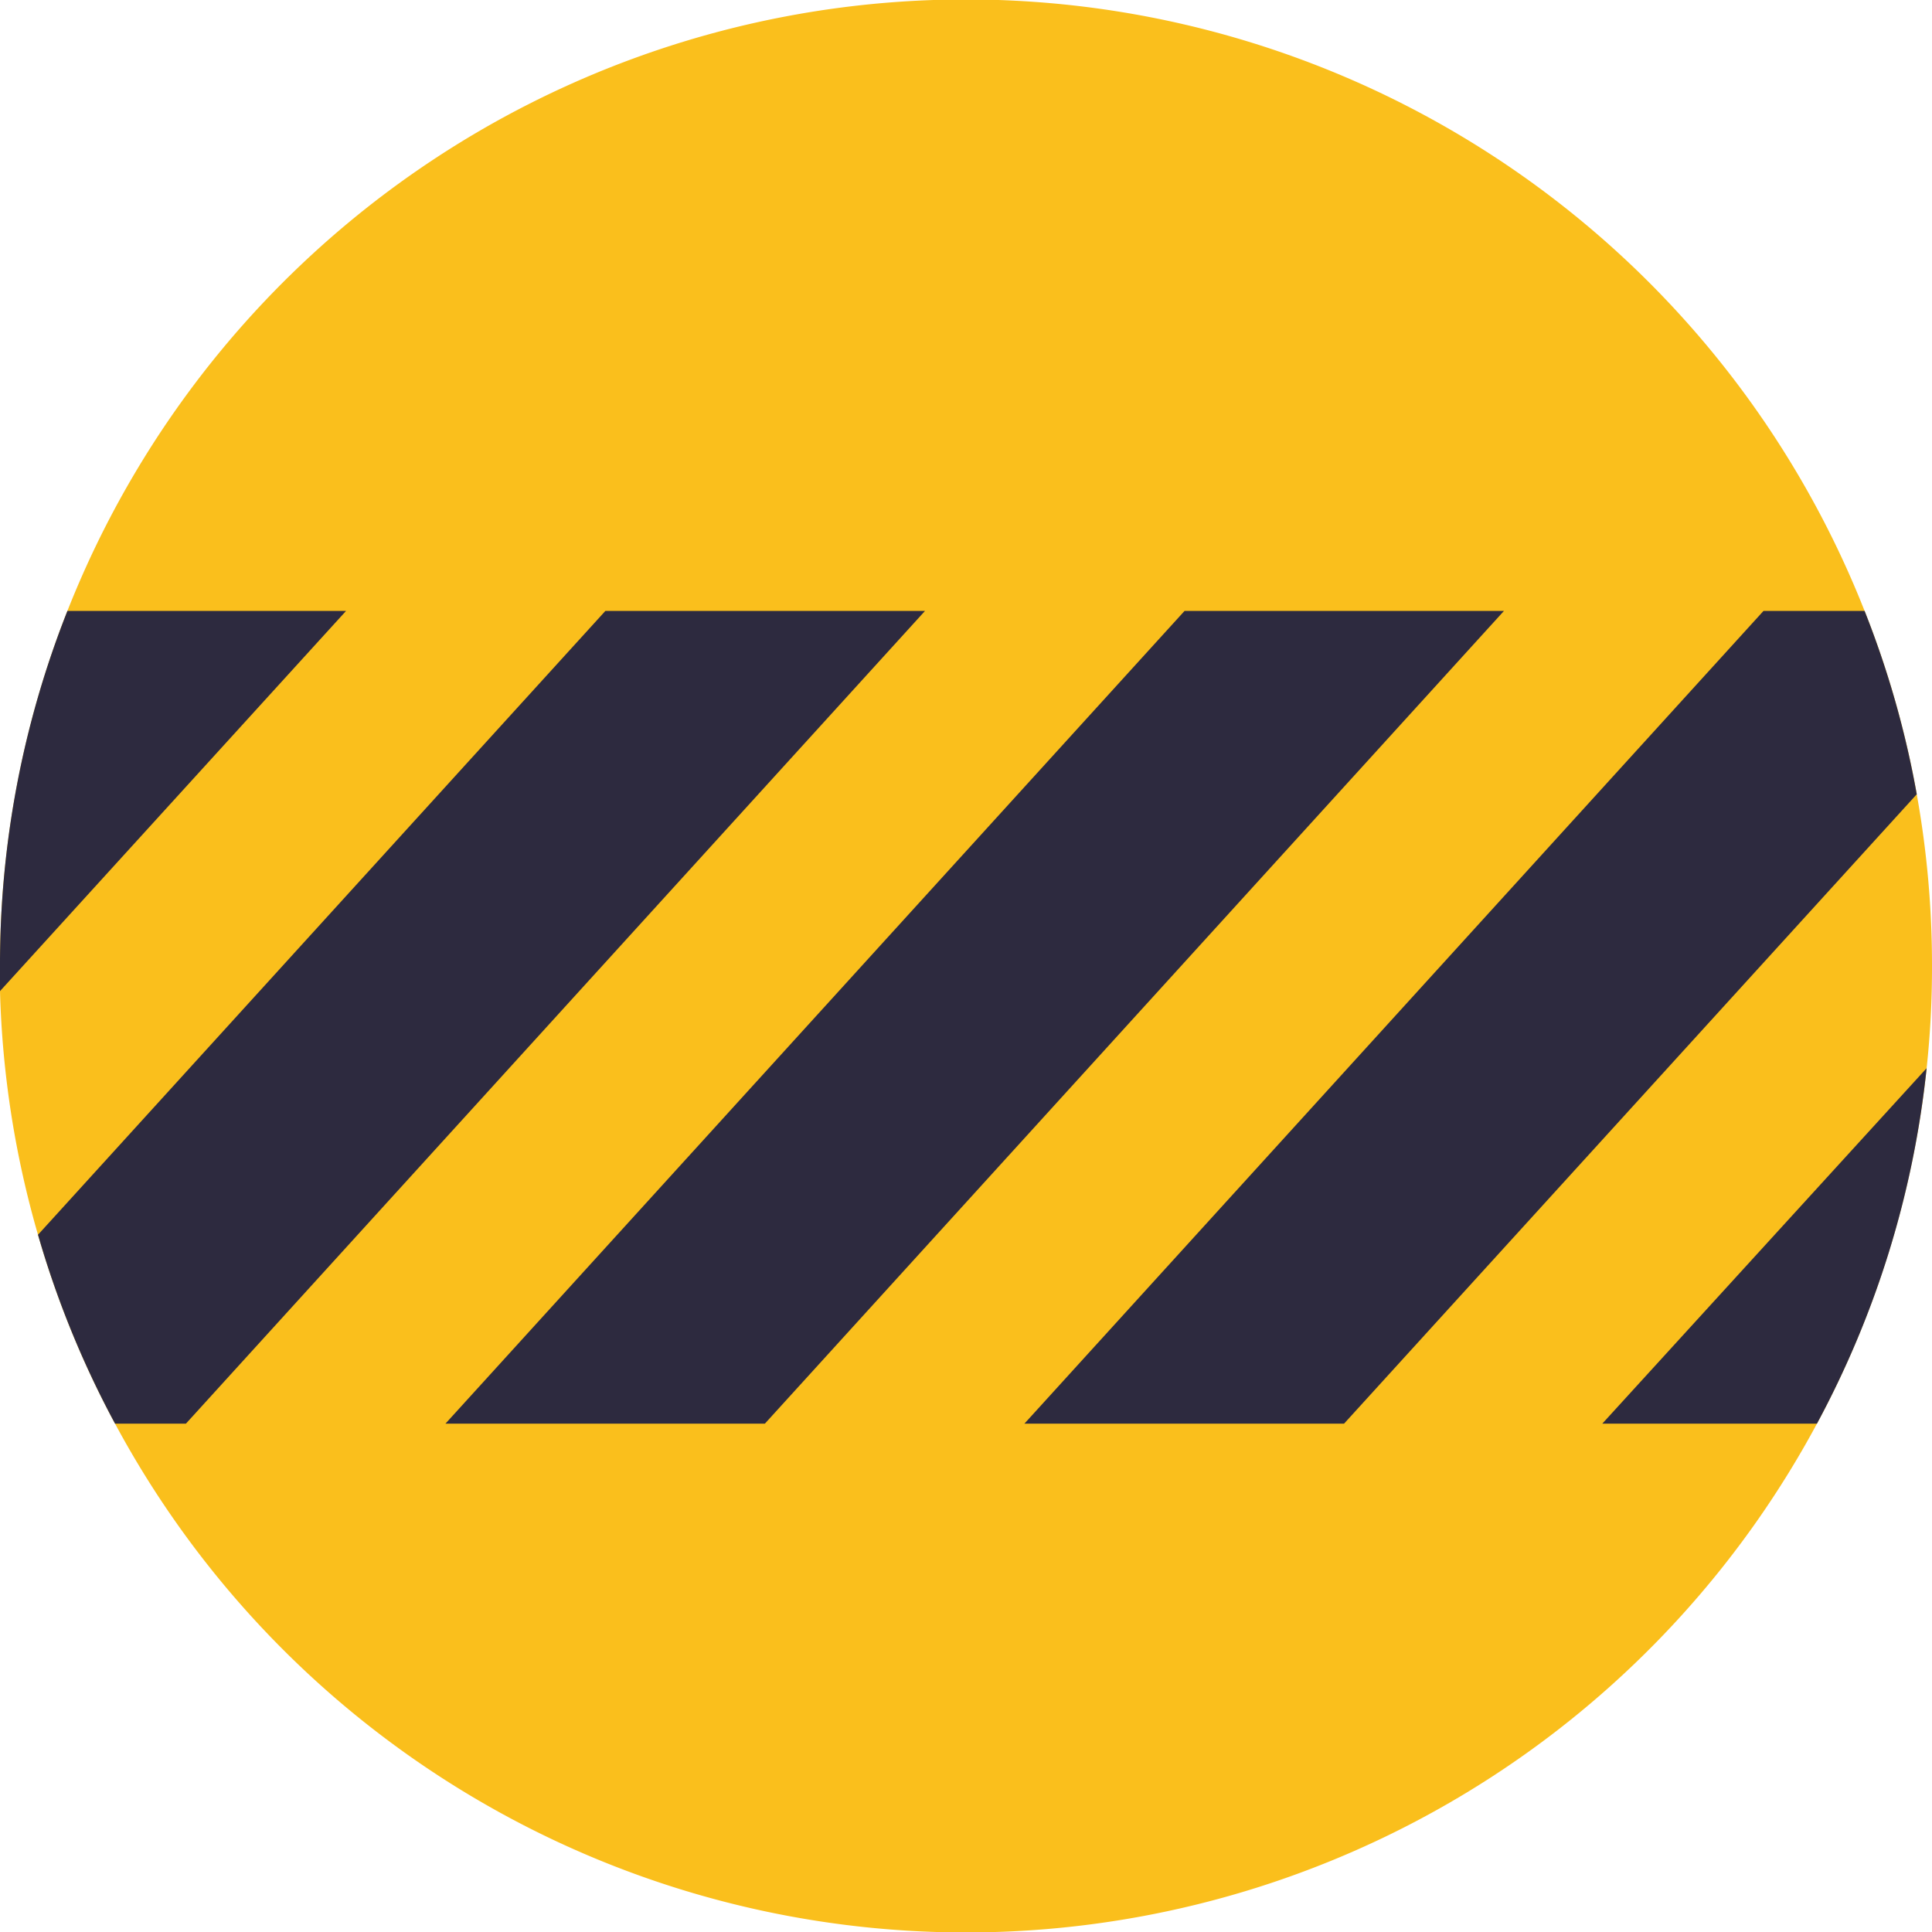 <svg xmlns="http://www.w3.org/2000/svg" viewBox="0 0 90 90"><defs><style>.cls-1{fill:#fabf1c;}.cls-2{fill:#2d2a3f;}.cls-3{fill:none;}</style></defs><g id="图层_2" data-name="图层 2"><g id="图层_1-2" data-name="图层 1"><path class="cls-1" d="M90,45a44,44,0,0,1-.25,4.76A45,45,0,0,1,5.36,66.32a44.64,44.64,0,0,1-3.59-8.8A45.14,45.14,0,0,1,0,46.17c0-.39,0-.78,0-1.17A45,45,0,0,1,86.86,28.46,44.31,44.31,0,0,1,89.29,37,45.06,45.06,0,0,1,90,45Z"/><path class="cls-2" d="M89.75,49.76a44.74,44.74,0,0,1-5.11,16.56h-10Z"/><path class="cls-2" d="M89.29,37,62.61,66.32H47.72L82.15,28.46h4.71A44.31,44.31,0,0,1,89.29,37Z"/><polygon class="cls-2" points="55.18 28.46 20.75 66.32 35.63 66.32 70.06 28.46 55.18 28.46"/><path class="cls-2" d="M43.09,28.46,8.66,66.32H5.36a44.64,44.64,0,0,1-3.59-8.8L28.2,28.46Z"/><path class="cls-2" d="M16.12,28.46,0,46.17c0-.39,0-.78,0-1.17A44.77,44.77,0,0,1,3.14,28.46Z"/><path class="cls-3" d="M90,45a44,44,0,0,1-.25,4.76A45,45,0,0,1,5.36,66.32a44.64,44.64,0,0,1-3.59-8.8A45.14,45.14,0,0,1,0,46.17c0-.39,0-.78,0-1.17A45,45,0,0,1,86.86,28.46,44.31,44.31,0,0,1,89.29,37,45.06,45.06,0,0,1,90,45Z"/></g></g></svg>